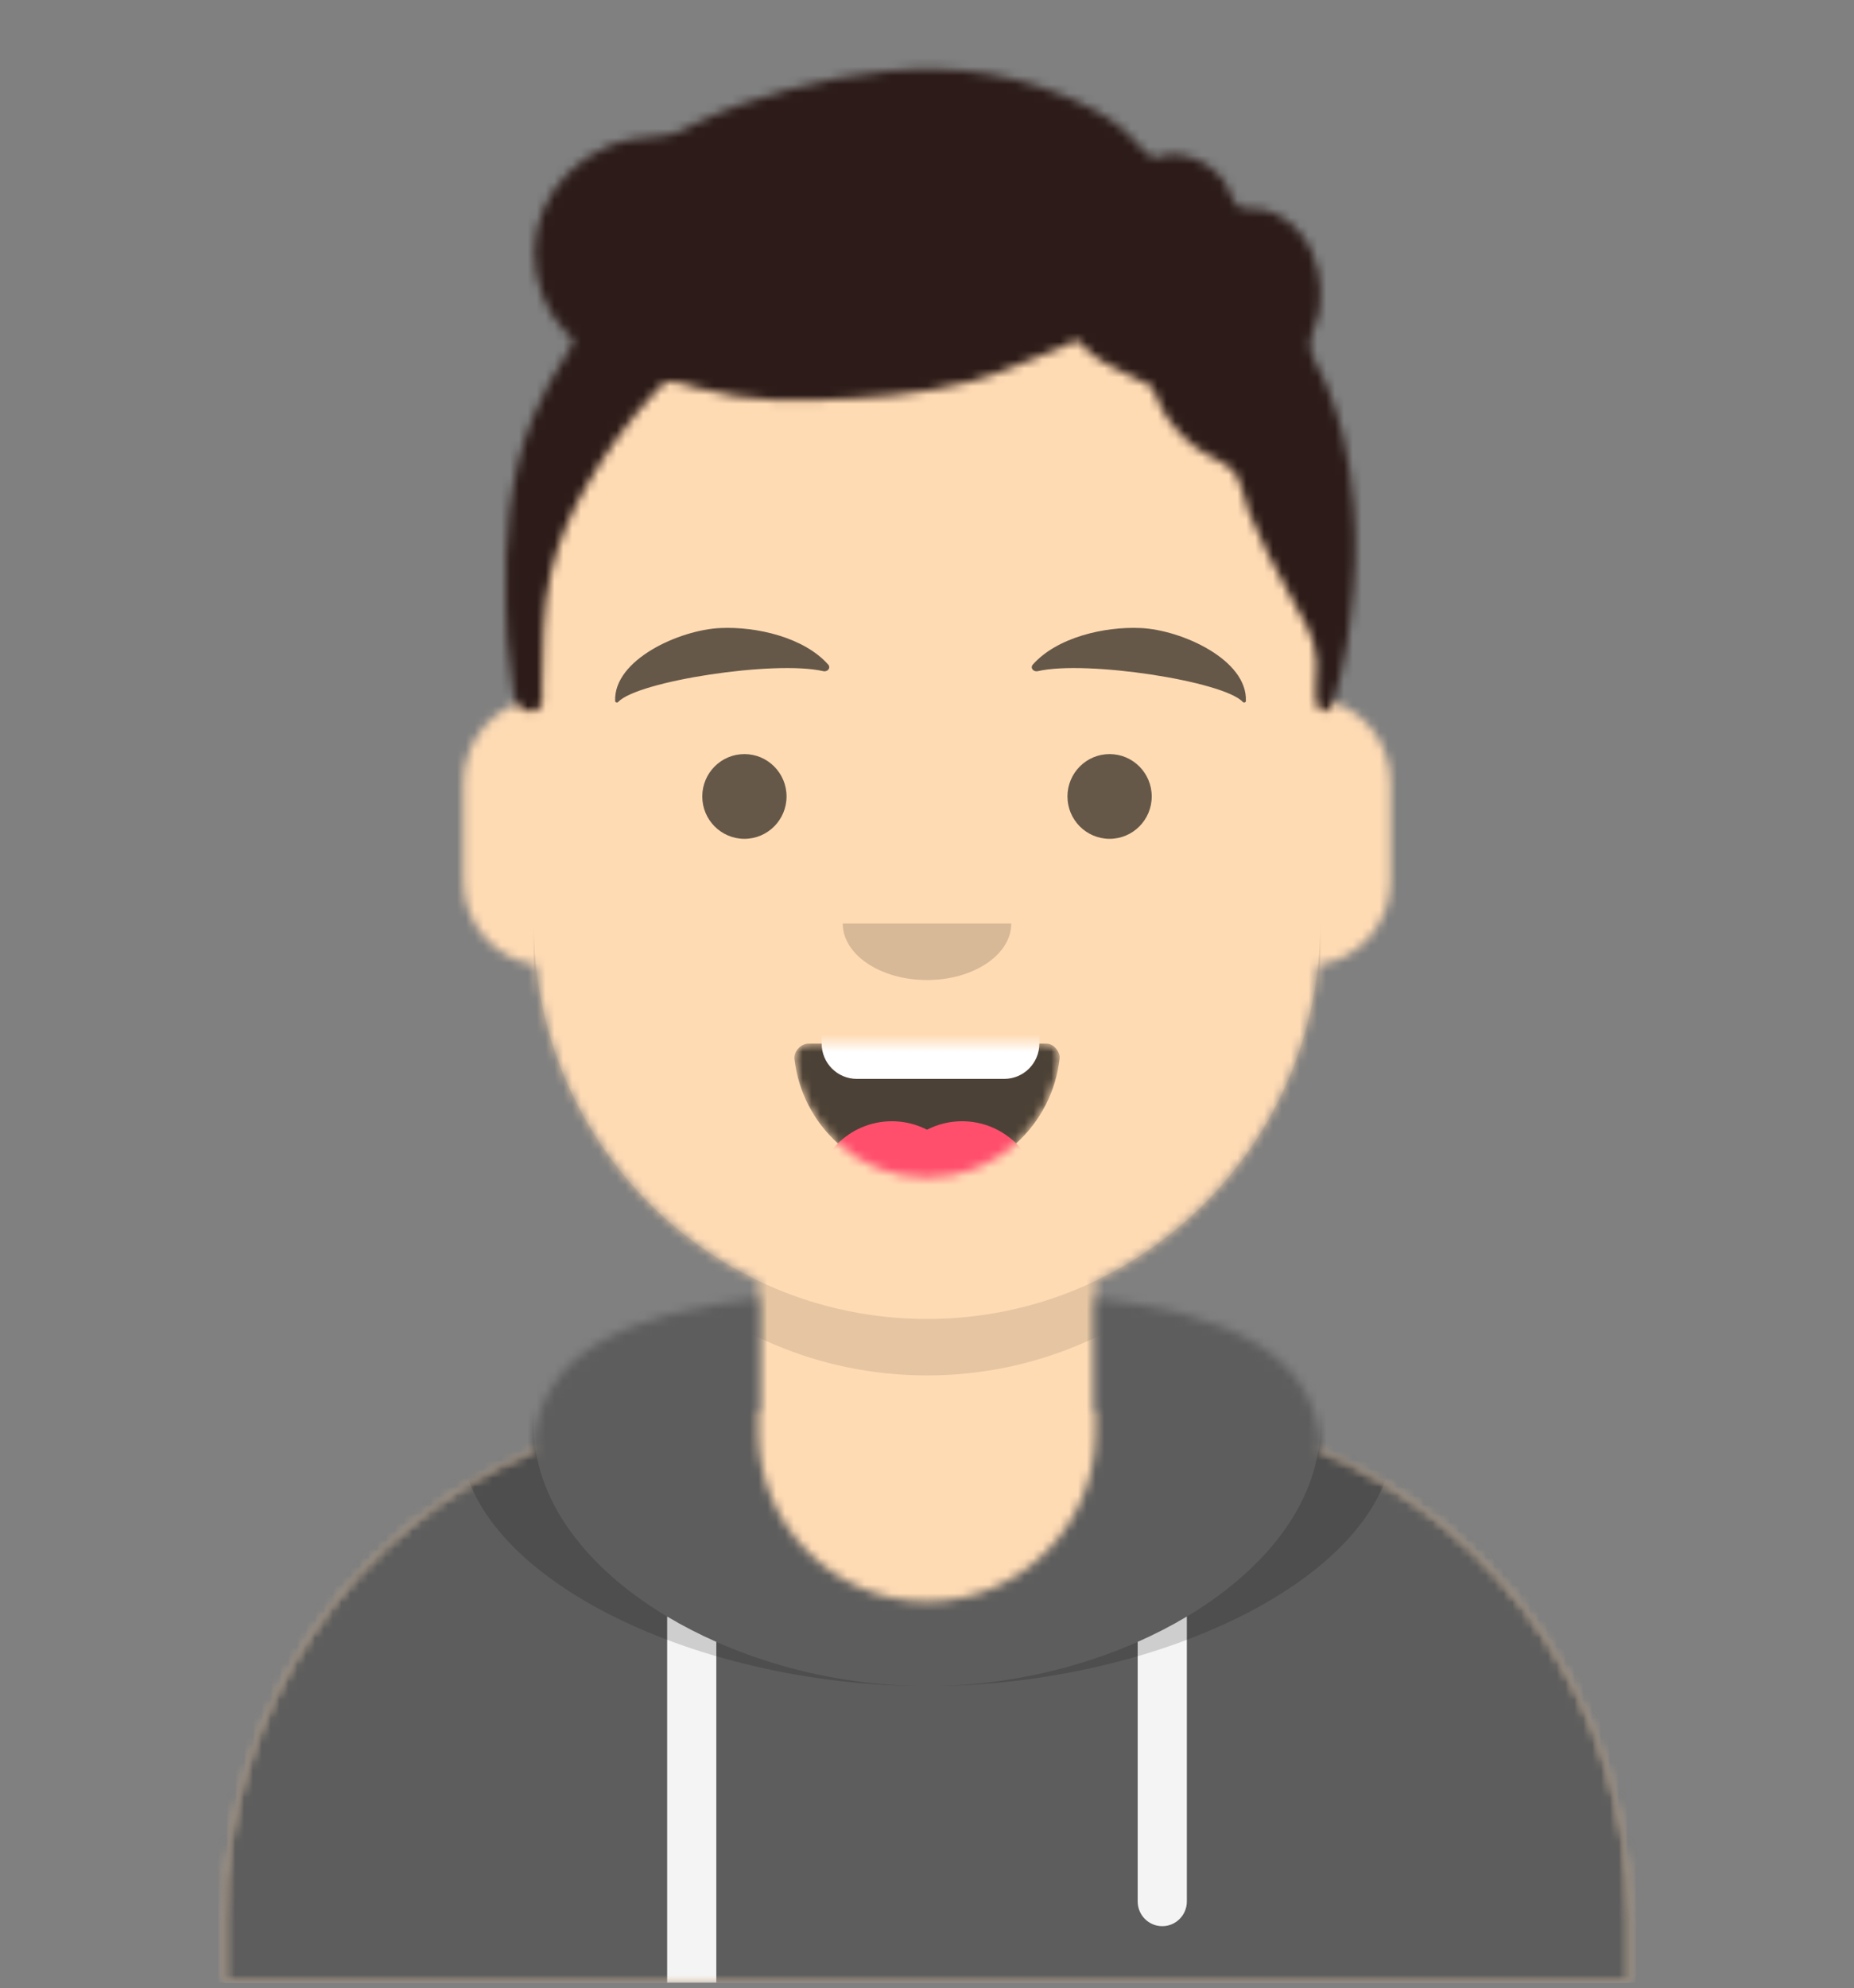 <svg width="209" height="224" viewBox="0 0 209 224" fill="none" xmlns="http://www.w3.org/2000/svg">
<rect x="0" y="0" width="209" height="224" fill="#808080" stroke="none"/>
<g clip-path="url(#clip0_4_6)">
<mask id="mask0_4_6" style="mask-type:alpha" maskUnits="userSpaceOnUse" x="25" y="29" width="159" height="195">
<path d="M123.5 144.304V158.932H126.667C158.147 158.932 183.667 184.574 183.667 216.205V223.364H25.333V216.205C25.333 184.574 50.853 158.932 82.333 158.932H85.5V144.304C71.854 137.79 62.045 124.478 60.408 108.724C55.797 108.069 52.25 104.087 52.25 99.273V88.136C52.25 83.407 55.674 79.48 60.167 78.723V73.818C60.167 49.216 80.015 29.273 104.5 29.273C128.985 29.273 148.833 49.216 148.833 73.818V78.723C153.326 79.48 156.75 83.407 156.75 88.136V99.273C156.75 104.087 153.203 108.069 148.592 108.724C146.955 124.478 137.146 137.79 123.5 144.304Z" fill="white"/>
</mask>
<g mask="url(#mask0_4_6)">
<path d="M123.5 144.304V158.932H126.667C158.147 158.932 183.667 184.574 183.667 216.205V223.364H25.333V216.205C25.333 184.574 50.853 158.932 82.333 158.932H85.5V144.304C71.854 137.79 62.045 124.478 60.408 108.724C55.797 108.069 52.25 104.087 52.25 99.273V88.136C52.25 83.407 55.674 79.48 60.167 78.723V73.818C60.167 49.216 80.015 29.273 104.5 29.273C128.985 29.273 148.833 49.216 148.833 73.818V78.723C153.326 79.48 156.75 83.407 156.75 88.136V99.273C156.75 104.087 153.203 108.069 148.592 108.724C146.955 124.478 137.146 137.79 123.5 144.304Z" fill="#D0C6AC"/>
<path d="M209 29.273H0V223.364H209V29.273Z" fill="#FFDBB4"/>
<path fill-rule="evenodd" clip-rule="evenodd" d="M148.833 92.114V110.409C148.833 135.011 128.985 154.955 104.5 154.955C80.015 154.955 60.167 135.011 60.167 110.409V92.114V104.045C60.167 128.647 80.015 148.591 104.5 148.591C128.985 148.591 148.833 128.647 148.833 104.045V92.114Z" fill="black" fill-opacity="0.1"/>
</g>
<mask id="mask1_4_6" style="mask-type:alpha" maskUnits="userSpaceOnUse" x="25" y="146" width="159" height="78">
<path fill-rule="evenodd" clip-rule="evenodd" d="M85.5 146.261C71.314 147.856 60.388 152.212 60.17 163.422C39.699 172.111 25.333 192.472 25.333 216.204V223.364H183.667V216.204C183.667 192.472 169.301 172.111 148.83 163.422C148.612 152.212 137.686 147.856 123.5 146.261V161.318C123.5 171.862 114.993 180.409 104.5 180.409C94.007 180.409 85.5 171.862 85.5 161.318V146.261Z" fill="white"/>
</mask>
<g mask="url(#mask1_4_6)">
<path fill-rule="evenodd" clip-rule="evenodd" d="M85.5 146.261C71.314 147.856 60.388 152.212 60.17 163.422C39.699 172.111 25.333 192.472 25.333 216.204V223.364H183.667V216.204C183.667 192.472 169.301 172.111 148.83 163.422C148.612 152.212 137.686 147.856 123.5 146.261V161.318C123.5 171.862 114.993 180.409 104.5 180.409C94.007 180.409 85.5 171.862 85.5 161.318V146.261Z" fill="#B7C1DB"/>
<path d="M209 135.864H0V223.364H209V135.864Z" fill="#5D5D5D"/>
<path fill-rule="evenodd" clip-rule="evenodd" d="M80.75 184.974V223.364H75.208V182.12C76.953 183.161 78.808 184.117 80.75 184.974ZM133.792 182.12V214.216C133.792 215.753 132.551 217 131.021 217C129.491 217 128.25 215.753 128.25 214.216V184.974C130.192 184.117 132.047 183.161 133.792 182.12Z" fill="#F4F4F4"/>
<path fill-rule="evenodd" clip-rule="evenodd" d="M72.01 145.985C60.095 148.25 51.854 152.761 51.854 161.563C51.854 177.243 78.009 189.955 104.5 189.955C130.991 189.955 157.146 177.243 157.146 161.563C157.146 152.761 148.905 148.25 136.99 145.985C144.182 148.65 148.833 153.13 148.833 160.584C148.833 176.805 126.808 189.955 104.5 189.955C82.192 189.955 60.167 176.805 60.167 160.584C60.167 153.13 64.818 148.65 72.01 145.985Z" fill="black" fill-opacity="0.16"/>
</g>
<mask id="mask2_4_6" style="mask-type:alpha" maskUnits="userSpaceOnUse" x="89" y="117" width="31" height="16">
<path fill-rule="evenodd" clip-rule="evenodd" d="M89.552 119.261C90.389 126.811 96.762 132.682 104.5 132.682C112.262 132.682 118.65 126.775 119.456 119.191C119.521 118.581 118.842 117.568 117.992 117.568C106.201 117.568 97.168 117.568 91.11 117.568C90.255 117.568 89.468 118.506 89.552 119.261Z" fill="white"/>
</mask>
<g mask="url(#mask2_4_6)">
<path fill-rule="evenodd" clip-rule="evenodd" d="M89.552 119.261C90.389 126.811 96.762 132.682 104.5 132.682C112.262 132.682 118.65 126.775 119.456 119.191C119.521 118.581 118.842 117.568 117.992 117.568C106.201 117.568 97.168 117.568 91.11 117.568C90.255 117.568 89.468 118.506 89.552 119.261Z" fill="black" fill-opacity="0.7"/>
<path d="M113.208 108.818H96.583C94.397 108.818 92.625 110.599 92.625 112.795V117.568C92.625 119.765 94.397 121.545 96.583 121.545H113.208C115.394 121.545 117.167 119.765 117.167 117.568V112.795C117.167 110.599 115.394 108.818 113.208 108.818Z" fill="white"/>
<path d="M100.542 143.818C105.351 143.818 109.25 139.901 109.25 135.068C109.25 130.236 105.351 126.318 100.542 126.318C95.732 126.318 91.833 130.236 91.833 135.068C91.833 139.901 95.732 143.818 100.542 143.818Z" fill="#FF4F6D"/>
<path d="M108.458 143.818C113.268 143.818 117.167 139.901 117.167 135.068C117.167 130.236 113.268 126.318 108.458 126.318C103.649 126.318 99.75 130.236 99.75 135.068C99.75 139.901 103.649 143.818 108.458 143.818Z" fill="#FF4F6D"/>
</g>
<path fill-rule="evenodd" clip-rule="evenodd" d="M95 104.045C95 107.56 99.253 110.409 104.5 110.409C109.747 110.409 114 107.56 114 104.045" fill="black" fill-opacity="0.16"/>
<path d="M83.917 94.5C86.54 94.5 88.667 92.363 88.667 89.727C88.667 87.091 86.54 84.954 83.917 84.954C81.293 84.954 79.167 87.091 79.167 89.727C79.167 92.363 81.293 94.5 83.917 94.5Z" fill="black" fill-opacity="0.6"/>
<path d="M125.083 94.5C127.707 94.5 129.833 92.363 129.833 89.727C129.833 87.091 127.707 84.954 125.083 84.954C122.46 84.954 120.333 87.091 120.333 89.727C120.333 92.363 122.46 94.5 125.083 94.5Z" fill="black" fill-opacity="0.6"/>
<path fill-rule="evenodd" clip-rule="evenodd" d="M81.183 70.754C76.586 70.968 69.154 74.324 69.345 78.982C69.352 79.135 69.575 79.202 69.683 79.085C71.864 76.731 87.35 74.352 92.804 75.612C93.303 75.728 93.682 75.233 93.366 74.876C90.657 71.815 85.302 70.559 81.183 70.754Z" fill="black" fill-opacity="0.6"/>
<path fill-rule="evenodd" clip-rule="evenodd" d="M128.608 70.754C133.206 70.968 140.638 74.324 140.446 78.982C140.44 79.135 140.217 79.202 140.108 79.085C137.927 76.731 122.442 74.352 116.988 75.612C116.488 75.728 116.109 75.233 116.425 74.876C119.135 71.815 124.49 70.559 128.608 70.754Z" fill="black" fill-opacity="0.6"/>
<mask id="mask3_4_6" style="mask-type:alpha" maskUnits="userSpaceOnUse" x="0" y="0" width="209" height="224">
<path d="M209 0.636H0V223.364H209V0.636Z" fill="white"/>
</mask>
<g mask="url(#mask3_4_6)">
<mask id="mask4_4_6" style="mask-type:alpha" maskUnits="userSpaceOnUse" x="57" y="7" width="96" height="74">
<path fill-rule="evenodd" clip-rule="evenodd" d="M73.824 42.018C73.922 41.974 73.68 41.958 73.099 41.968C73.805 41.966 74.047 41.983 73.824 42.018ZM67.384 29.513C67.383 29.497 67.398 29.633 67.384 29.513V29.513ZM152.606 56.927C152.397 54.289 152.026 51.666 151.404 49.088C150.909 47.039 150.234 45.084 149.435 43.13C148.953 41.949 147.826 40.326 147.694 39.052C147.563 37.797 148.538 36.407 148.746 34.946C148.948 33.524 148.913 32.029 148.623 30.62C147.963 27.42 145.778 24.444 142.403 23.61C141.649 23.424 140.056 23.654 139.524 23.213C138.914 22.707 138.488 20.985 137.936 20.294C136.36 18.324 133.902 17.056 131.31 17.498C129.402 17.824 130.498 18.22 129.067 17.091C128.271 16.464 127.677 15.506 126.904 14.827C125.743 13.806 124.41 12.933 123.031 12.216C119.424 10.34 115.31 8.977 111.28 8.312C103.929 7.1 96.084 8.157 88.959 10.078C85.413 11.033 81.844 12.246 78.551 13.85C77.139 14.538 76.324 15.109 74.852 15.289C72.533 15.572 70.57 15.558 68.373 16.546C61.615 19.586 58.571 26.64 61.201 33.389C61.73 34.747 62.446 35.939 63.434 37.035C64.638 38.372 65.073 38.109 64.036 39.646C62.486 41.945 61.178 44.397 60.114 46.942C57.32 53.625 56.853 61.152 57.035 68.28C57.098 70.775 57.205 73.301 57.596 75.772C57.765 76.842 57.813 78.853 58.611 79.647C59.017 80.049 59.594 80.273 60.169 80.113C61.523 79.737 61.057 78.733 61.089 77.802C61.247 73.121 61.034 68.981 62.141 64.357C62.96 60.941 64.323 57.839 66.091 54.784C68.338 50.899 70.764 47.487 73.854 44.16C74.581 43.378 74.74 43.046 75.714 42.989C76.452 42.947 77.531 43.454 78.248 43.63C79.83 44.017 81.414 44.4 83.025 44.661C85.986 45.141 88.917 45.173 91.905 45.079C97.784 44.894 103.688 44.48 109.389 42.992C113.174 42.004 116.531 40.231 120.157 38.931C120.221 38.908 121.13 38.258 121.289 38.284C121.512 38.321 122.855 39.736 123.081 39.915C124.843 41.303 126.776 41.886 128.679 42.961C131.025 44.287 128.753 42.39 130.047 44.042C130.424 44.523 130.617 45.415 130.919 45.96C131.882 47.696 133.221 49.222 134.823 50.433C136.371 51.603 138.697 52.168 139.486 53.691C140.095 54.866 140.3 56.462 140.791 57.717C142.079 61.006 143.781 64.073 145.482 67.172C146.853 69.668 148.352 71.849 148.505 74.703C148.558 75.696 147.617 81.653 149.908 79.841C150.248 79.573 150.98 76.535 151.13 76.02C151.741 73.926 151.958 71.739 152.234 69.588C152.784 65.308 152.965 61.237 152.606 56.927Z" fill="white"/>
</mask>
<g mask="url(#mask4_4_6)">
<path fill-rule="evenodd" clip-rule="evenodd" d="M73.824 42.018C73.922 41.974 73.68 41.958 73.099 41.968C73.805 41.966 74.047 41.983 73.824 42.018ZM67.384 29.513C67.383 29.497 67.398 29.633 67.384 29.513V29.513ZM152.606 56.927C152.397 54.289 152.026 51.666 151.404 49.088C150.909 47.039 150.234 45.084 149.435 43.13C148.953 41.949 147.826 40.326 147.694 39.052C147.563 37.797 148.538 36.407 148.746 34.946C148.948 33.524 148.913 32.029 148.623 30.62C147.963 27.42 145.778 24.444 142.403 23.61C141.649 23.424 140.056 23.654 139.524 23.213C138.914 22.707 138.488 20.985 137.936 20.294C136.36 18.324 133.902 17.056 131.31 17.498C129.402 17.824 130.498 18.22 129.067 17.091C128.271 16.464 127.677 15.506 126.904 14.827C125.743 13.806 124.41 12.933 123.031 12.216C119.424 10.34 115.31 8.977 111.28 8.312C103.929 7.1 96.084 8.157 88.959 10.078C85.413 11.033 81.844 12.246 78.551 13.85C77.139 14.538 76.324 15.109 74.852 15.289C72.533 15.572 70.57 15.558 68.373 16.546C61.615 19.586 58.571 26.64 61.201 33.389C61.73 34.747 62.446 35.939 63.434 37.035C64.638 38.372 65.073 38.109 64.036 39.646C62.486 41.945 61.178 44.397 60.114 46.942C57.32 53.625 56.853 61.152 57.035 68.28C57.098 70.775 57.205 73.301 57.596 75.772C57.765 76.842 57.813 78.853 58.611 79.647C59.017 80.049 59.594 80.273 60.169 80.113C61.523 79.737 61.057 78.733 61.089 77.802C61.247 73.121 61.034 68.981 62.141 64.357C62.96 60.941 64.323 57.839 66.091 54.784C68.338 50.899 70.764 47.487 73.854 44.16C74.581 43.378 74.74 43.046 75.714 42.989C76.452 42.947 77.531 43.454 78.248 43.63C79.83 44.017 81.414 44.4 83.025 44.661C85.986 45.141 88.917 45.173 91.905 45.079C97.784 44.894 103.688 44.48 109.389 42.992C113.174 42.004 116.531 40.231 120.157 38.931C120.221 38.908 121.13 38.258 121.289 38.284C121.512 38.321 122.855 39.736 123.081 39.915C124.843 41.303 126.776 41.886 128.679 42.961C131.025 44.287 128.753 42.39 130.047 44.042C130.424 44.523 130.617 45.415 130.919 45.96C131.882 47.696 133.221 49.222 134.823 50.433C136.371 51.603 138.697 52.168 139.486 53.691C140.095 54.866 140.3 56.462 140.791 57.717C142.079 61.006 143.781 64.073 145.482 67.172C146.853 69.668 148.352 71.849 148.505 74.703C148.558 75.696 147.617 81.653 149.908 79.841C150.248 79.573 150.98 76.535 151.13 76.02C151.741 73.926 151.958 71.739 152.234 69.588C152.784 65.308 152.965 61.237 152.606 56.927Z" fill="#28354B"/>
<path d="M208.208 0.636H-0.792V223.364H208.208V0.636Z" fill="#2C1B18"/>
</g>
</g>
</g>
<defs>
<clipPath id="clip0_4_6">
<rect width="209" height="224" fill="white"/>
</clipPath>
</defs>
</svg>
